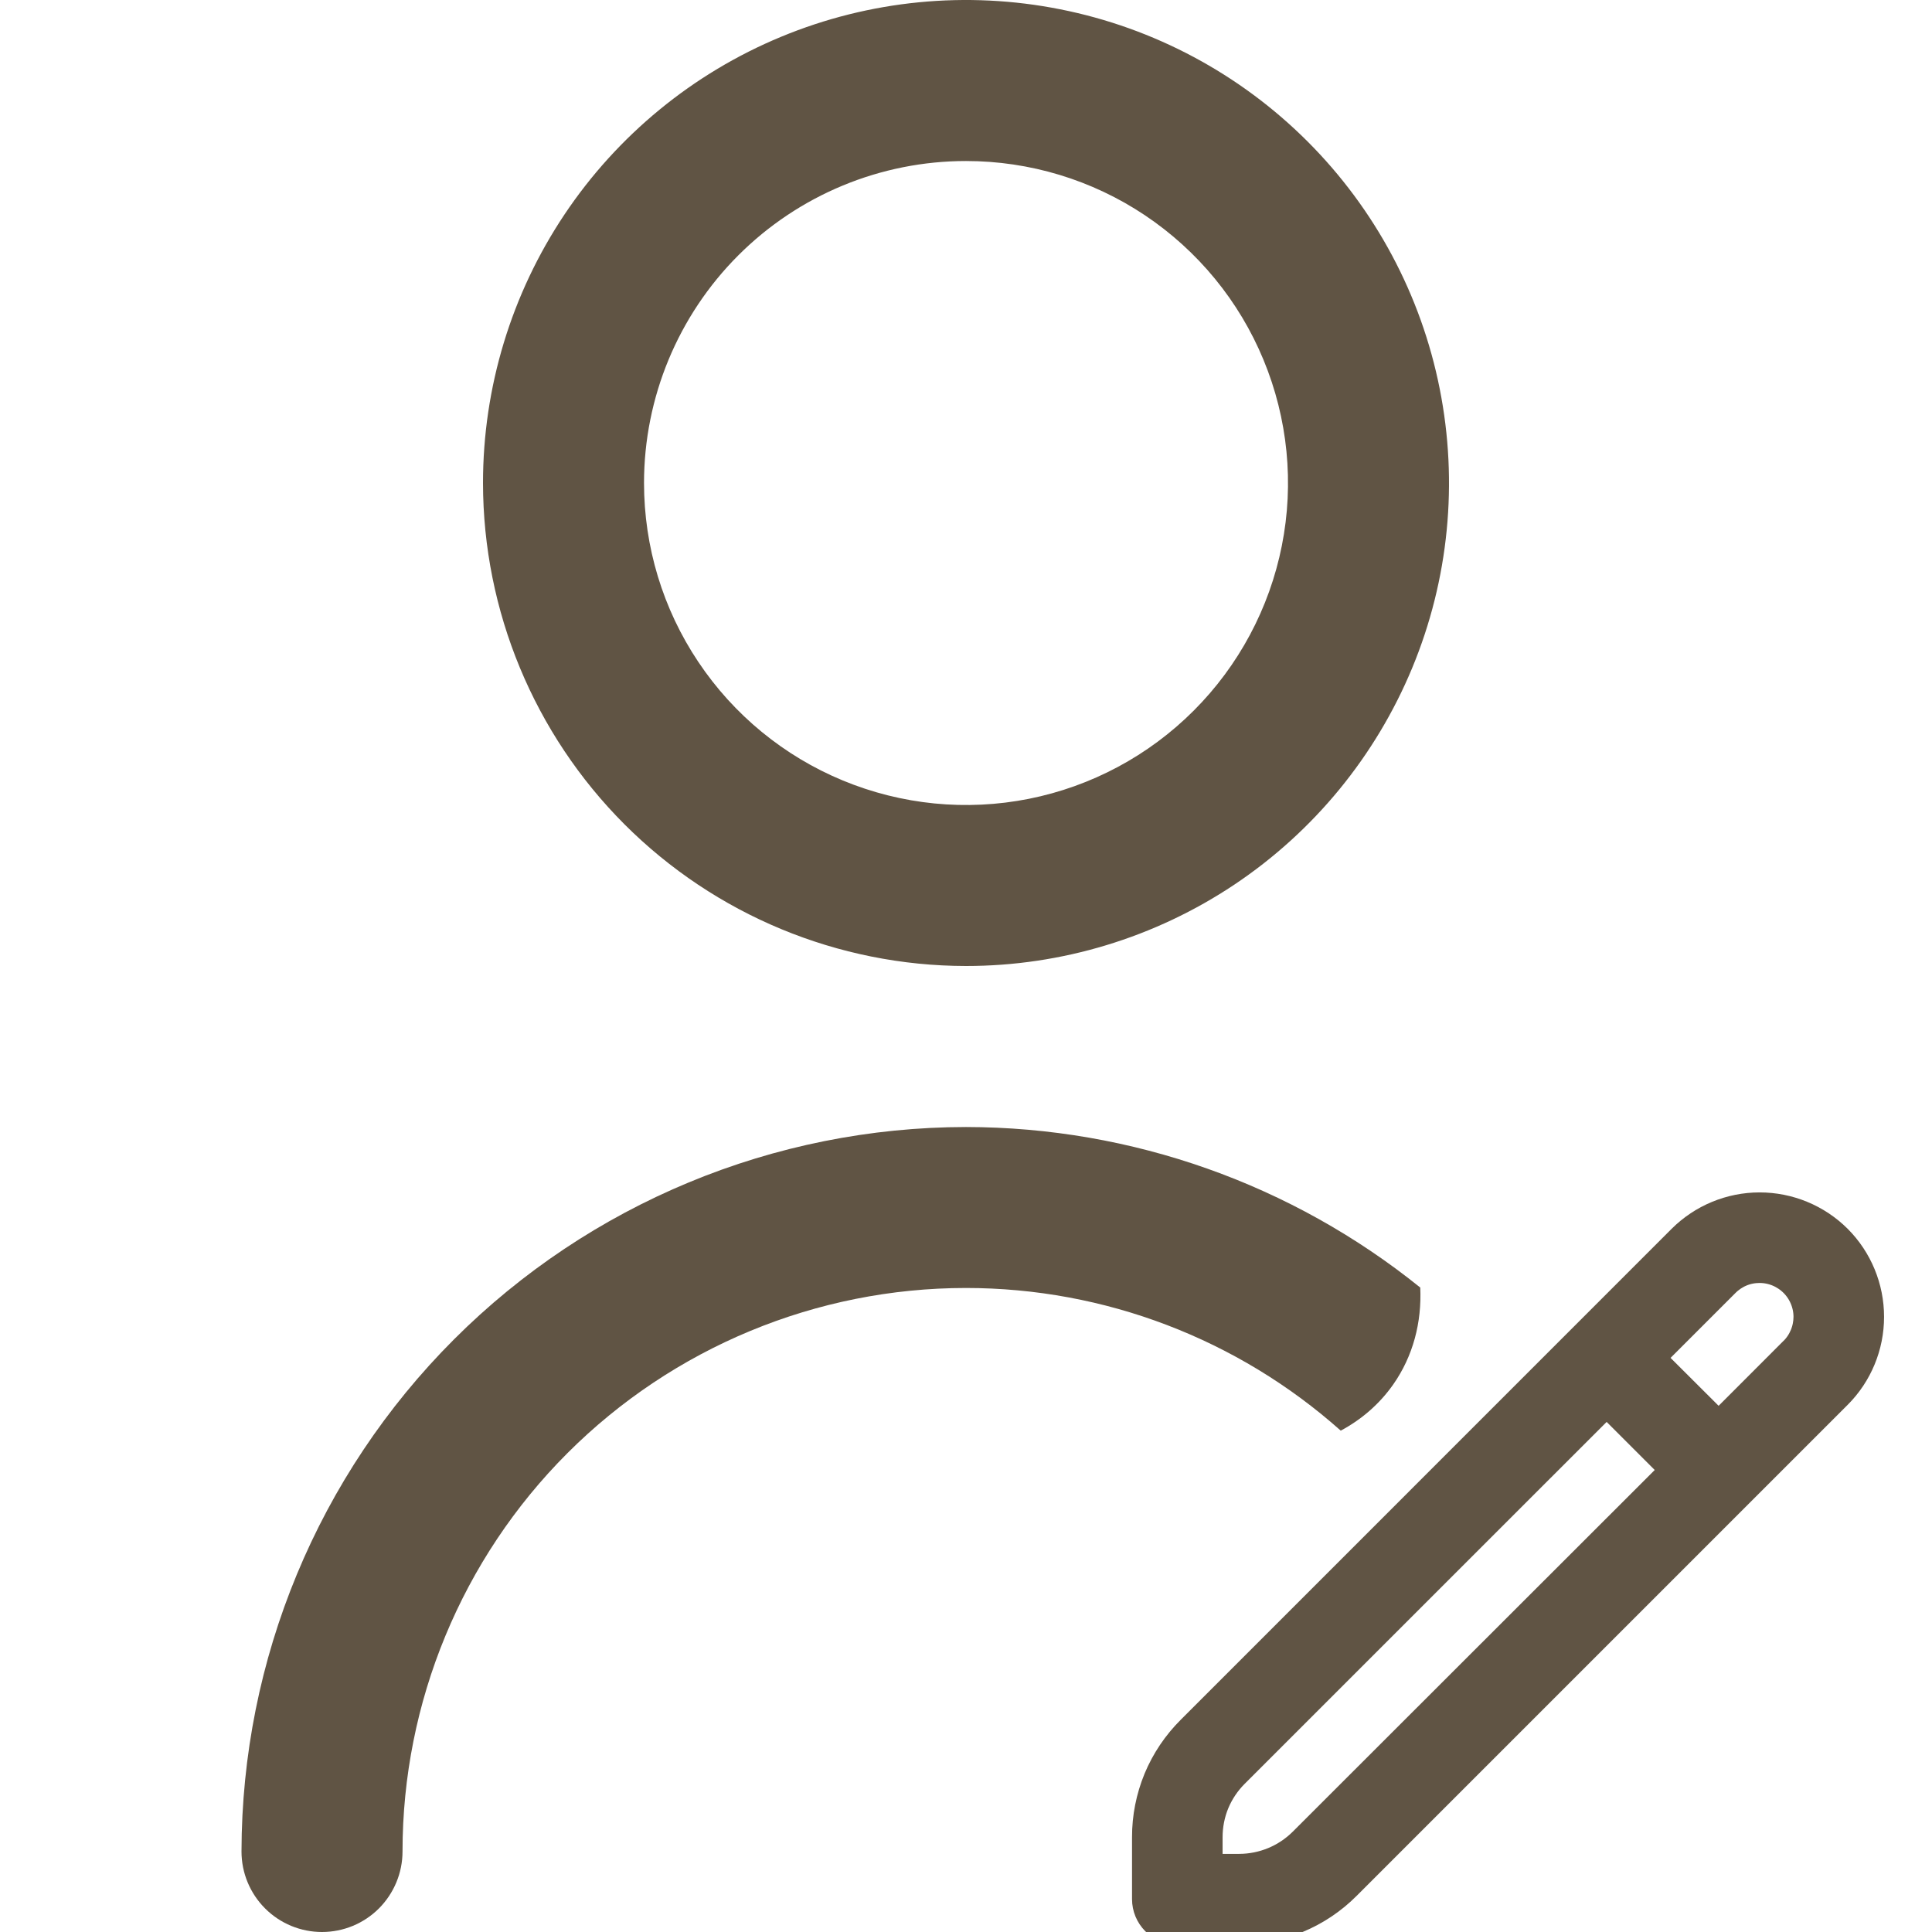 <svg width="32" height="32" viewBox="0 0 32 32" fill="none" xmlns="http://www.w3.org/2000/svg">
<g clip-path="url(#clip0_1_1411)">
<path d="M30.427 20.53C30.087 20.191 29.626 20 29.145 20C28.665 20 28.204 20.191 27.864 20.53L19.733 28.662C19.5 28.894 19.315 29.169 19.189 29.472C19.064 29.776 18.999 30.101 19 30.43V31.456C19 31.589 19.053 31.716 19.146 31.81C19.24 31.903 19.367 31.956 19.5 31.956H20.526C20.855 31.957 21.18 31.893 21.484 31.767C21.787 31.641 22.062 31.457 22.294 31.224L30.427 23.091C30.766 22.752 30.956 22.291 30.956 21.811C30.956 21.331 30.766 20.87 30.427 20.53V20.53ZM21.587 30.517C21.305 30.797 20.924 30.955 20.526 30.956H20V30.43C20 30.233 20.038 30.037 20.113 29.855C20.189 29.673 20.3 29.508 20.439 29.369L26.611 23.198L27.761 24.348L21.587 30.517ZM29.719 22.384L28.466 23.638L27.316 22.491L28.57 21.237C28.645 21.162 28.735 21.102 28.833 21.061C28.932 21.02 29.038 21 29.144 21C29.251 21 29.356 21.021 29.455 21.062C29.553 21.103 29.643 21.163 29.718 21.238C29.794 21.314 29.853 21.403 29.894 21.502C29.935 21.601 29.956 21.706 29.956 21.813C29.955 21.92 29.934 22.025 29.893 22.124C29.852 22.222 29.793 22.312 29.717 22.387L29.719 22.384Z" fill="#605444" stroke="#605444" stroke-width="0.5"/>
<path fill-rule="evenodd" clip-rule="evenodd" d="M16 16C17.582 16 19.129 15.531 20.445 14.652C21.76 13.773 22.785 12.523 23.391 11.062C23.997 9.6 24.155 7.991 23.846 6.439C23.538 4.887 22.776 3.462 21.657 2.343C20.538 1.224 19.113 0.462 17.561 0.154C16.009 -0.155 14.4 0.003 12.938 0.609C11.477 1.214 10.227 2.24 9.348 3.555C8.469 4.871 8 6.418 8 8C8.002 10.121 8.846 12.155 10.345 13.655C11.845 15.154 13.879 15.998 16 16ZM16 2.667C17.055 2.667 18.086 2.979 18.963 3.565C19.84 4.152 20.524 4.984 20.927 5.959C21.331 6.934 21.437 8.006 21.231 9.04C21.025 10.075 20.517 11.025 19.771 11.771C19.025 12.517 18.075 13.025 17.041 13.231C16.006 13.437 14.934 13.331 13.959 12.927C12.985 12.524 12.152 11.84 11.566 10.963C10.979 10.086 10.667 9.055 10.667 8C10.667 6.586 11.229 5.229 12.229 4.229C13.229 3.229 14.585 2.667 16 2.667ZM16 18.667C12.819 18.67 9.768 19.936 7.519 22.185C5.269 24.435 4.004 27.485 4 30.667C4 31.02 4.14 31.359 4.391 31.61C4.641 31.86 4.98 32 5.333 32C5.687 32 6.026 31.86 6.276 31.61C6.526 31.359 6.667 31.02 6.667 30.667C6.667 28.191 7.65 25.817 9.4 24.067C11.151 22.317 13.525 21.333 16 21.333C18.295 21.333 20.502 22.178 22.207 23.696C22.549 23.513 22.846 23.258 23.075 22.933C23.406 22.461 23.55 21.903 23.524 21.326C21.402 19.616 18.75 18.67 16 18.667Z" fill="#605444"/>
</g>
<defs>
<clipPath id="clip0_1_1411">
<rect width="32" height="32" fill="white"/>
</clipPath>
</defs>
</svg>
